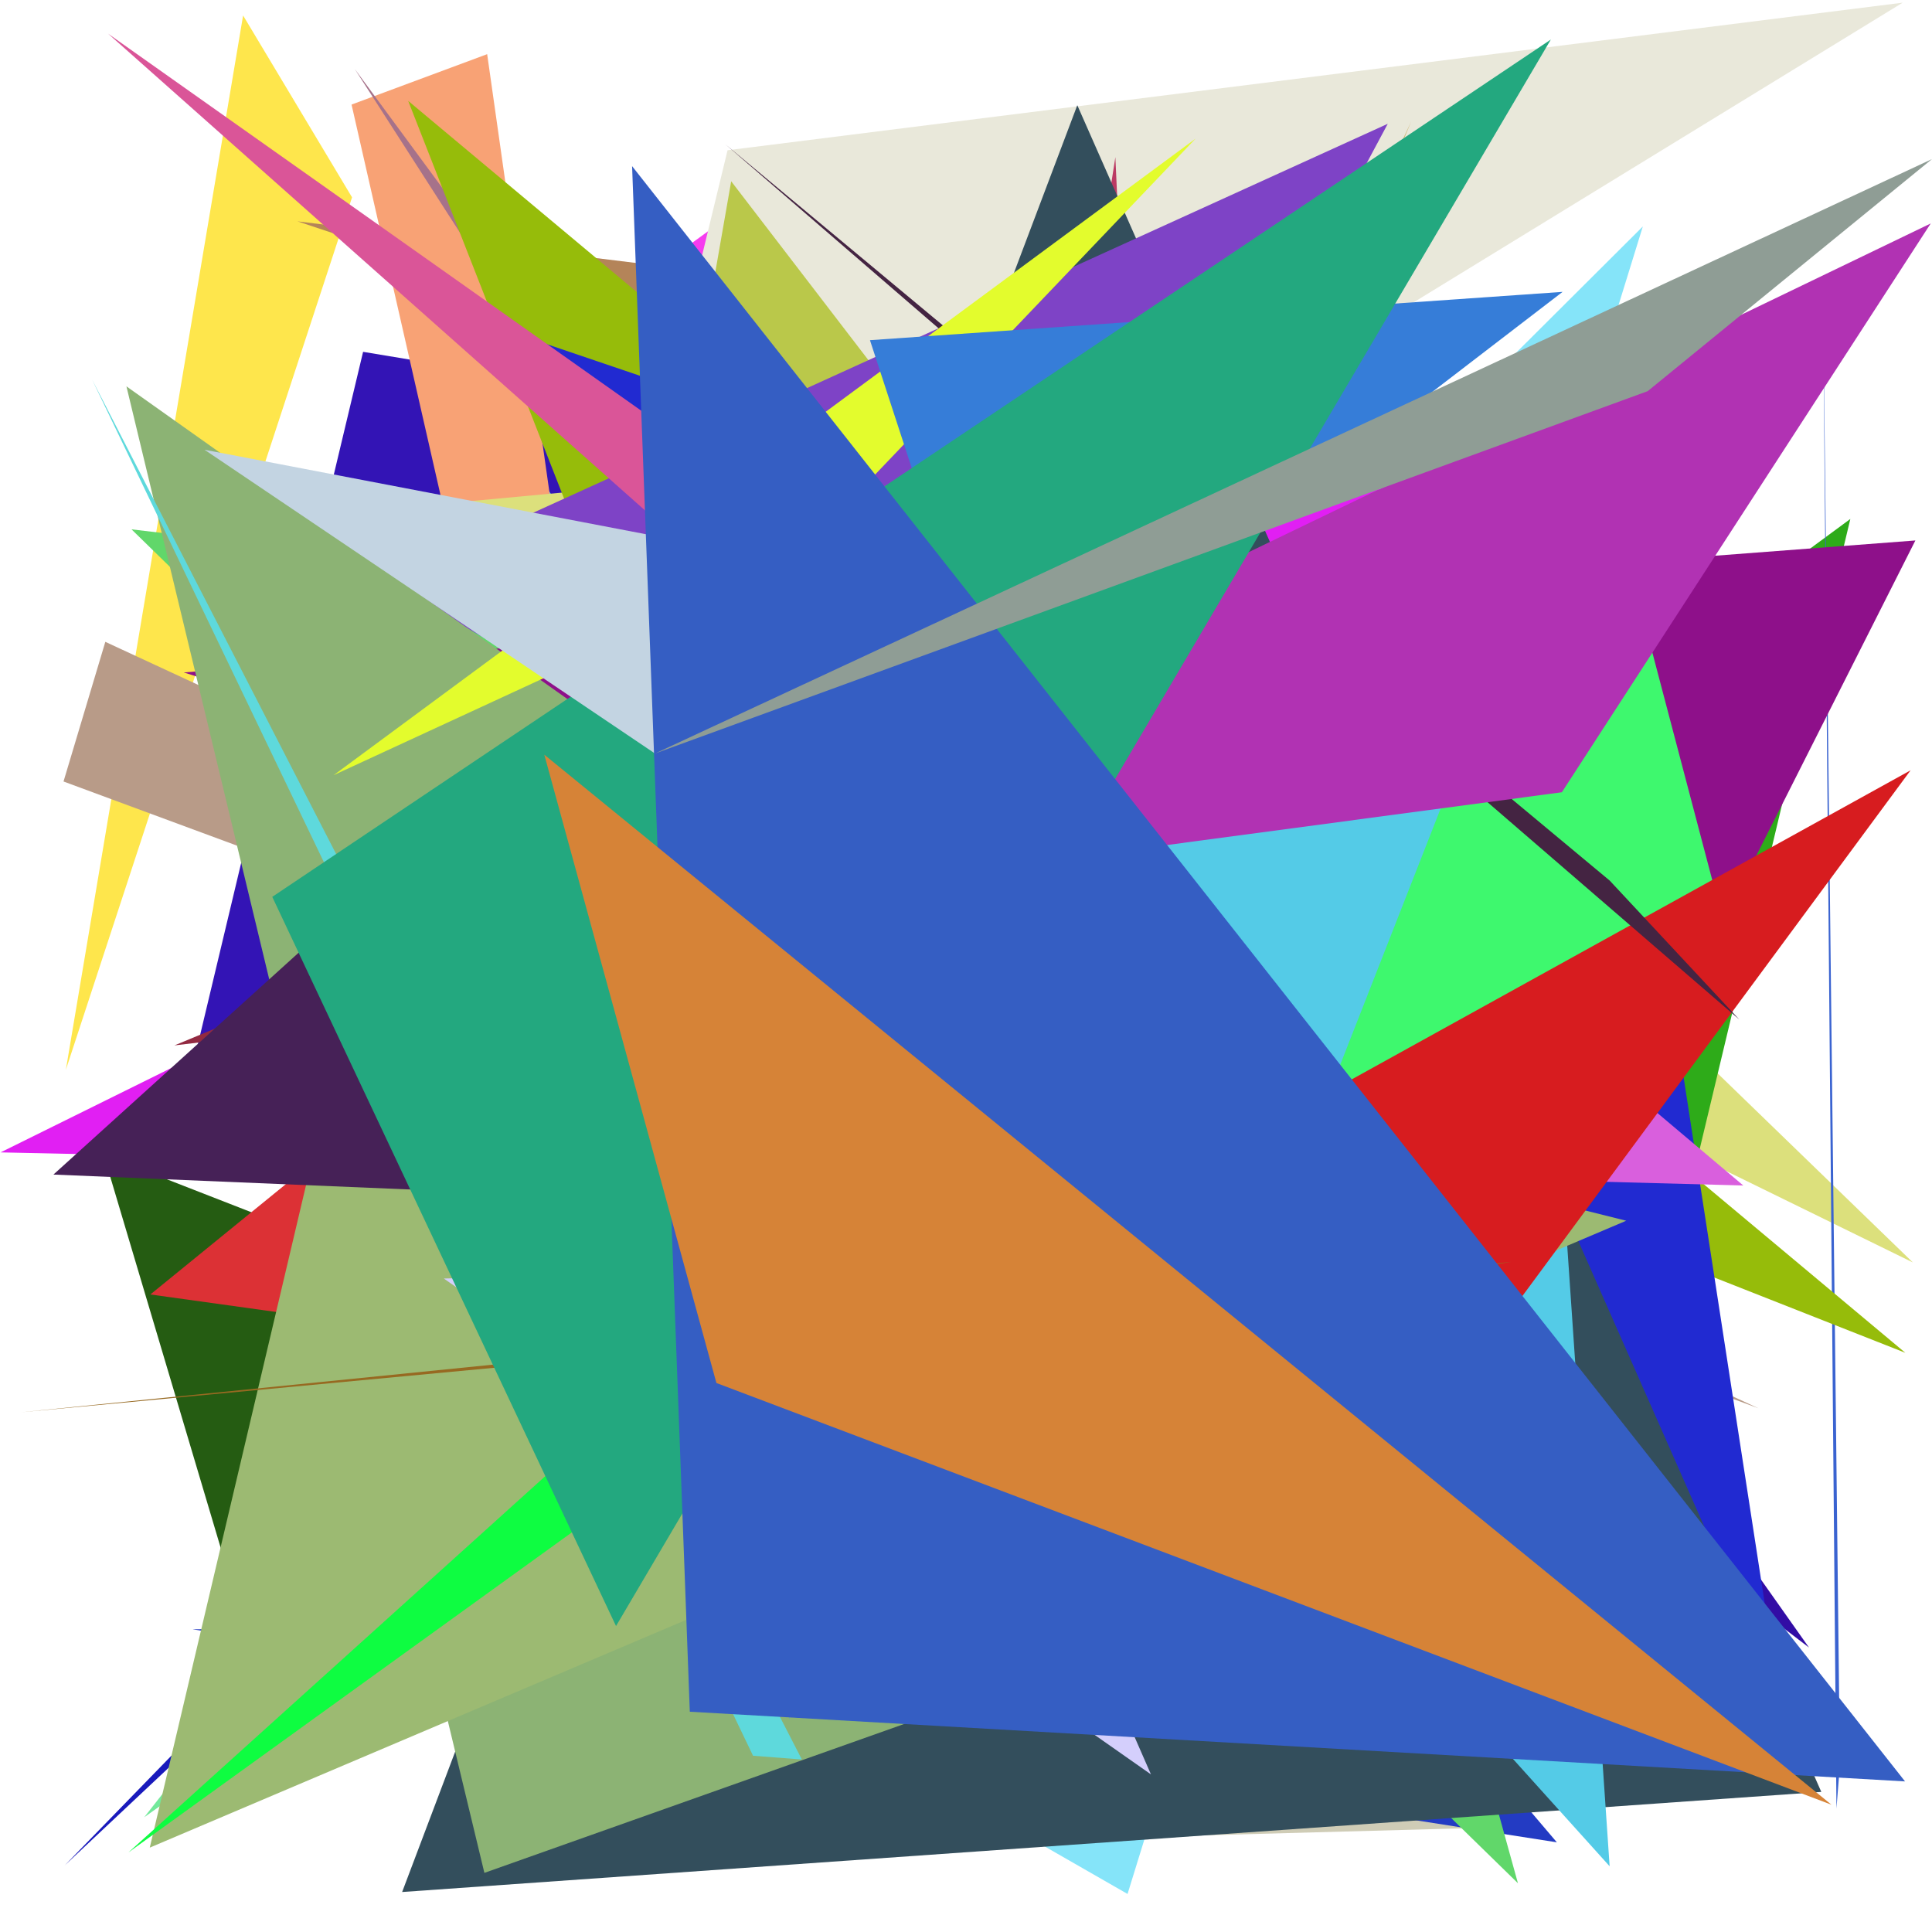 <?xml version="1.0" encoding="utf-8"?>
<!-- Generator: Python script. InTeResTinG -->
<!DOCTYPE svg PUBLIC "-//W3C//DTD SVG 1.1//EN" "http://www.w3.org/Graphics/SVG/1.1/DTD/svg11.dtd">
<svg version="1.1" id="Layer_1" xmlns="http://www.w3.org/2000/svg" xmlns:xlink="http://www.w3.org/1999/xlink" x="0px" y="0px" width="600.000px" height="600.000px" viewBox="0 0 600.000 600.000" enable-background="new 0 0 600.000 600.000" xml:space="preserve">
<polygon fill="#fee64c" points="75.495,4.807 109.329,61.284 20.445,332.257  "/>
<polygon fill="#3659ce" points="173.013,334.255 453.589,479.511 89.168,298.514  "/>
<polygon fill="#f63bef" points="248.286,51.094 395.683,61.462 60.280,188.298  "/>
<polygon fill="#e11ff3" points="0.180,357.882 483.788,118.810 491.227,368.515  "/>
<polygon fill="#b48459" points="321.782,96.948 92.391,68.746 296.638,136.703  "/>
<polygon fill="#d6ce7f" points="130.400,142.163 324.456,343.178 498.877,258.438  "/>
<polygon fill="#b89b88" points="19.727,242.700 546.088,437.351 32.709,199.328  "/>
<polygon fill="#255c12" points="32.189,358.588 78.438,513.955 396.579,500.645  "/>
<polygon fill="#62fb66" points="219.954,328.447 203.182,377.067 325.132,368.783  "/>
<polygon fill="#e9e8da" points="225.952,46.660 590.889,0.832 175.358,255.463  "/>
<polygon fill="#3314b5" points="351.491,148.821 112.762,109.267 55.127,350.843  "/>
<polygon fill="#6bd2e7" points="284.180,315.070 147.447,532.270 139.941,108.844  "/>
<polygon fill="#a6ecb6" points="224.418,482.478 206.349,368.794 288.446,276.669  "/>
<polygon fill="#f8a275" points="109.176,32.475 227.082,550.048 151.294,16.822  "/>
<polygon fill="#191abc" points="473.288,113.151 20.076,579.344 160.293,447.619  "/>
<polygon fill="#36e465" points="68.224,223.001 511.152,438.008 238.183,228.842  "/>
<polygon fill="#dce07c" points="116.887,158.346 332.039,138.334 594.067,392.070  "/>
<polygon fill="#cfccb6" points="473.423,567.278 229.028,573.923 535.132,438.880  "/>
<polygon fill="#85e4f9" points="510.196,70.331 350.170,588.185 121.903,457.249  "/>
<polygon fill="#32437d" points="171.689,282.393 534.597,262.596 197.519,224.641  "/>
<polygon fill="#2eab19" points="486.671,529.093 574.637,161.167 186.885,446.912  "/>
<polygon fill="#a6728a" points="301.691,281.500 110.183,21.441 441.822,537.408  "/>
<polygon fill="#233bc3" points="483.494,572.148 59.809,505.993 425.007,503.360  "/>
<polygon fill="#43c8c9" points="156.136,415.280 273.904,538.934 468.979,338.098  "/>
<polygon fill="#3a63d0" points="566.111,87.339 571.398,548.175 570.327,561.654  "/>
<polygon fill="#922a41" points="508.224,270.607 215.395,257.750 54.172,324.660  "/>
<polygon fill="#96bc0a" points="126.761,31.326 591.729,420.130 222.060,274.419  "/>
<polygon fill="#320da5" points="282.801,298.352 359.215,224.998 561.800,511.658  "/>
<polygon fill="#61d76a" points="40.845,164.393 471.412,584.856 365.551,202.774  "/>
<polygon fill="#48cc71" points="102.086,492.025 440.328,542.829 327.020,558.627  "/>
<polygon fill="#dc3135" points="232.571,250.642 353.291,444.677 46.698,402.007  "/>
<polygon fill="#cfb775" points="247.508,494.508 438.259,37.745 215.739,510.045  "/>
<polygon fill="#2538b8" points="199.891,331.216 208.345,479.393 416.104,87.065  "/>
<polygon fill="#bb3a63" points="355.413,244.766 346.387,48.806 269.479,541.176  "/>
<polygon fill="#d91886" points="114.775,418.855 471.897,301.903 355.500,400.363  "/>
<polygon fill="#8e108a" points="503.184,349.413 594.839,167.845 57.060,208.831  "/>
<polygon fill="#bac84a" points="165.539,408.179 355.035,223.097 227.077,56.293  "/>
<polygon fill="#212ad1" points="556.330,551.682 505.313,220.707 157.865,102.831  "/>
<polygon fill="#72e99b" points="166.197,478.094 44.786,564.364 254.519,296.669  "/>
<polygon fill="#334e5c" points="565.625,556.492 124.887,587.580 334.566,32.679  "/>
<polygon fill="#7e43c6" points="430.983,38.442 119.401,180.253 299.350,284.225  "/>
<polygon fill="#8cb374" points="150.432,581.636 39.263,119.986 510.319,453.984  "/>
<polygon fill="#d95fdd" points="65.944,355.519 284.325,151.253 541.396,368.164  "/>
<polygon fill="#639fb8" points="153.354,297.937 221.136,117.365 245.293,533.972  "/>
<polygon fill="#da5598" points="217.921,140.821 33.565,10.449 274.595,224.474  "/>
<polygon fill="#54cbe7" points="470.177,144.903 499.887,579.590 218.757,267.416  "/>
<polygon fill="#5ed9dc" points="249.026,546.431 233.868,545.261 28.621,117.908  "/>
<polygon fill="#9cba72" points="46.512,573.796 505.035,379.108 115.402,281.741  "/>
<polygon fill="#3ef86e" points="387.706,403.415 494.364,131.278 539.529,302.829  "/>
<polygon fill="#d71c1f" points="194.152,460.003 460.478,419.159 593.350,239.225  "/>
<polygon fill="#442442" points="225.311,44.847 499.921,273.486 540.131,316.605  "/>
<polygon fill="#d4cffc" points="137.836,397.053 288.608,393.730 357.441,551.052  "/>
<polygon fill="#976921" points="418.285,399.878 469.444,391.873 6.433,438.602  "/>
<polygon fill="#b132b3" points="485.049,246.043 599.606,69.393 136.390,292.637  "/>
<polygon fill="#e3fc2d" points="103.612,240.735 245.019,175.428 371.291,43.060  "/>
<polygon fill="#462157" points="16.594,364.771 359.519,379.128 136.499,256.281  "/>
<polygon fill="#0efd41" points="331.754,311.841 399.337,315.854 39.869,575.304  "/>
<polygon fill="#367dd8" points="270.174,105.646 485.273,90.644 309.392,225.678  "/>
<polygon fill="#23a87f" points="84.555,278.525 481.626,12.278 191.313,504.986  "/>
<polygon fill="#c3d4e2" points="472.499,415.477 296.301,184.221 63.528,139.681  "/>
<polygon fill="#355ec3" points="591.623,553.233 196.301,51.598 214.226,531.588  "/>
<polygon fill="#d68337" points="568.784,560.475 222.489,429.505 169.040,234.380  "/>
<polygon fill="#8f9d95" points="203.396,234.019 511.696,121.483 599.985,49.414  "/>
</svg>
